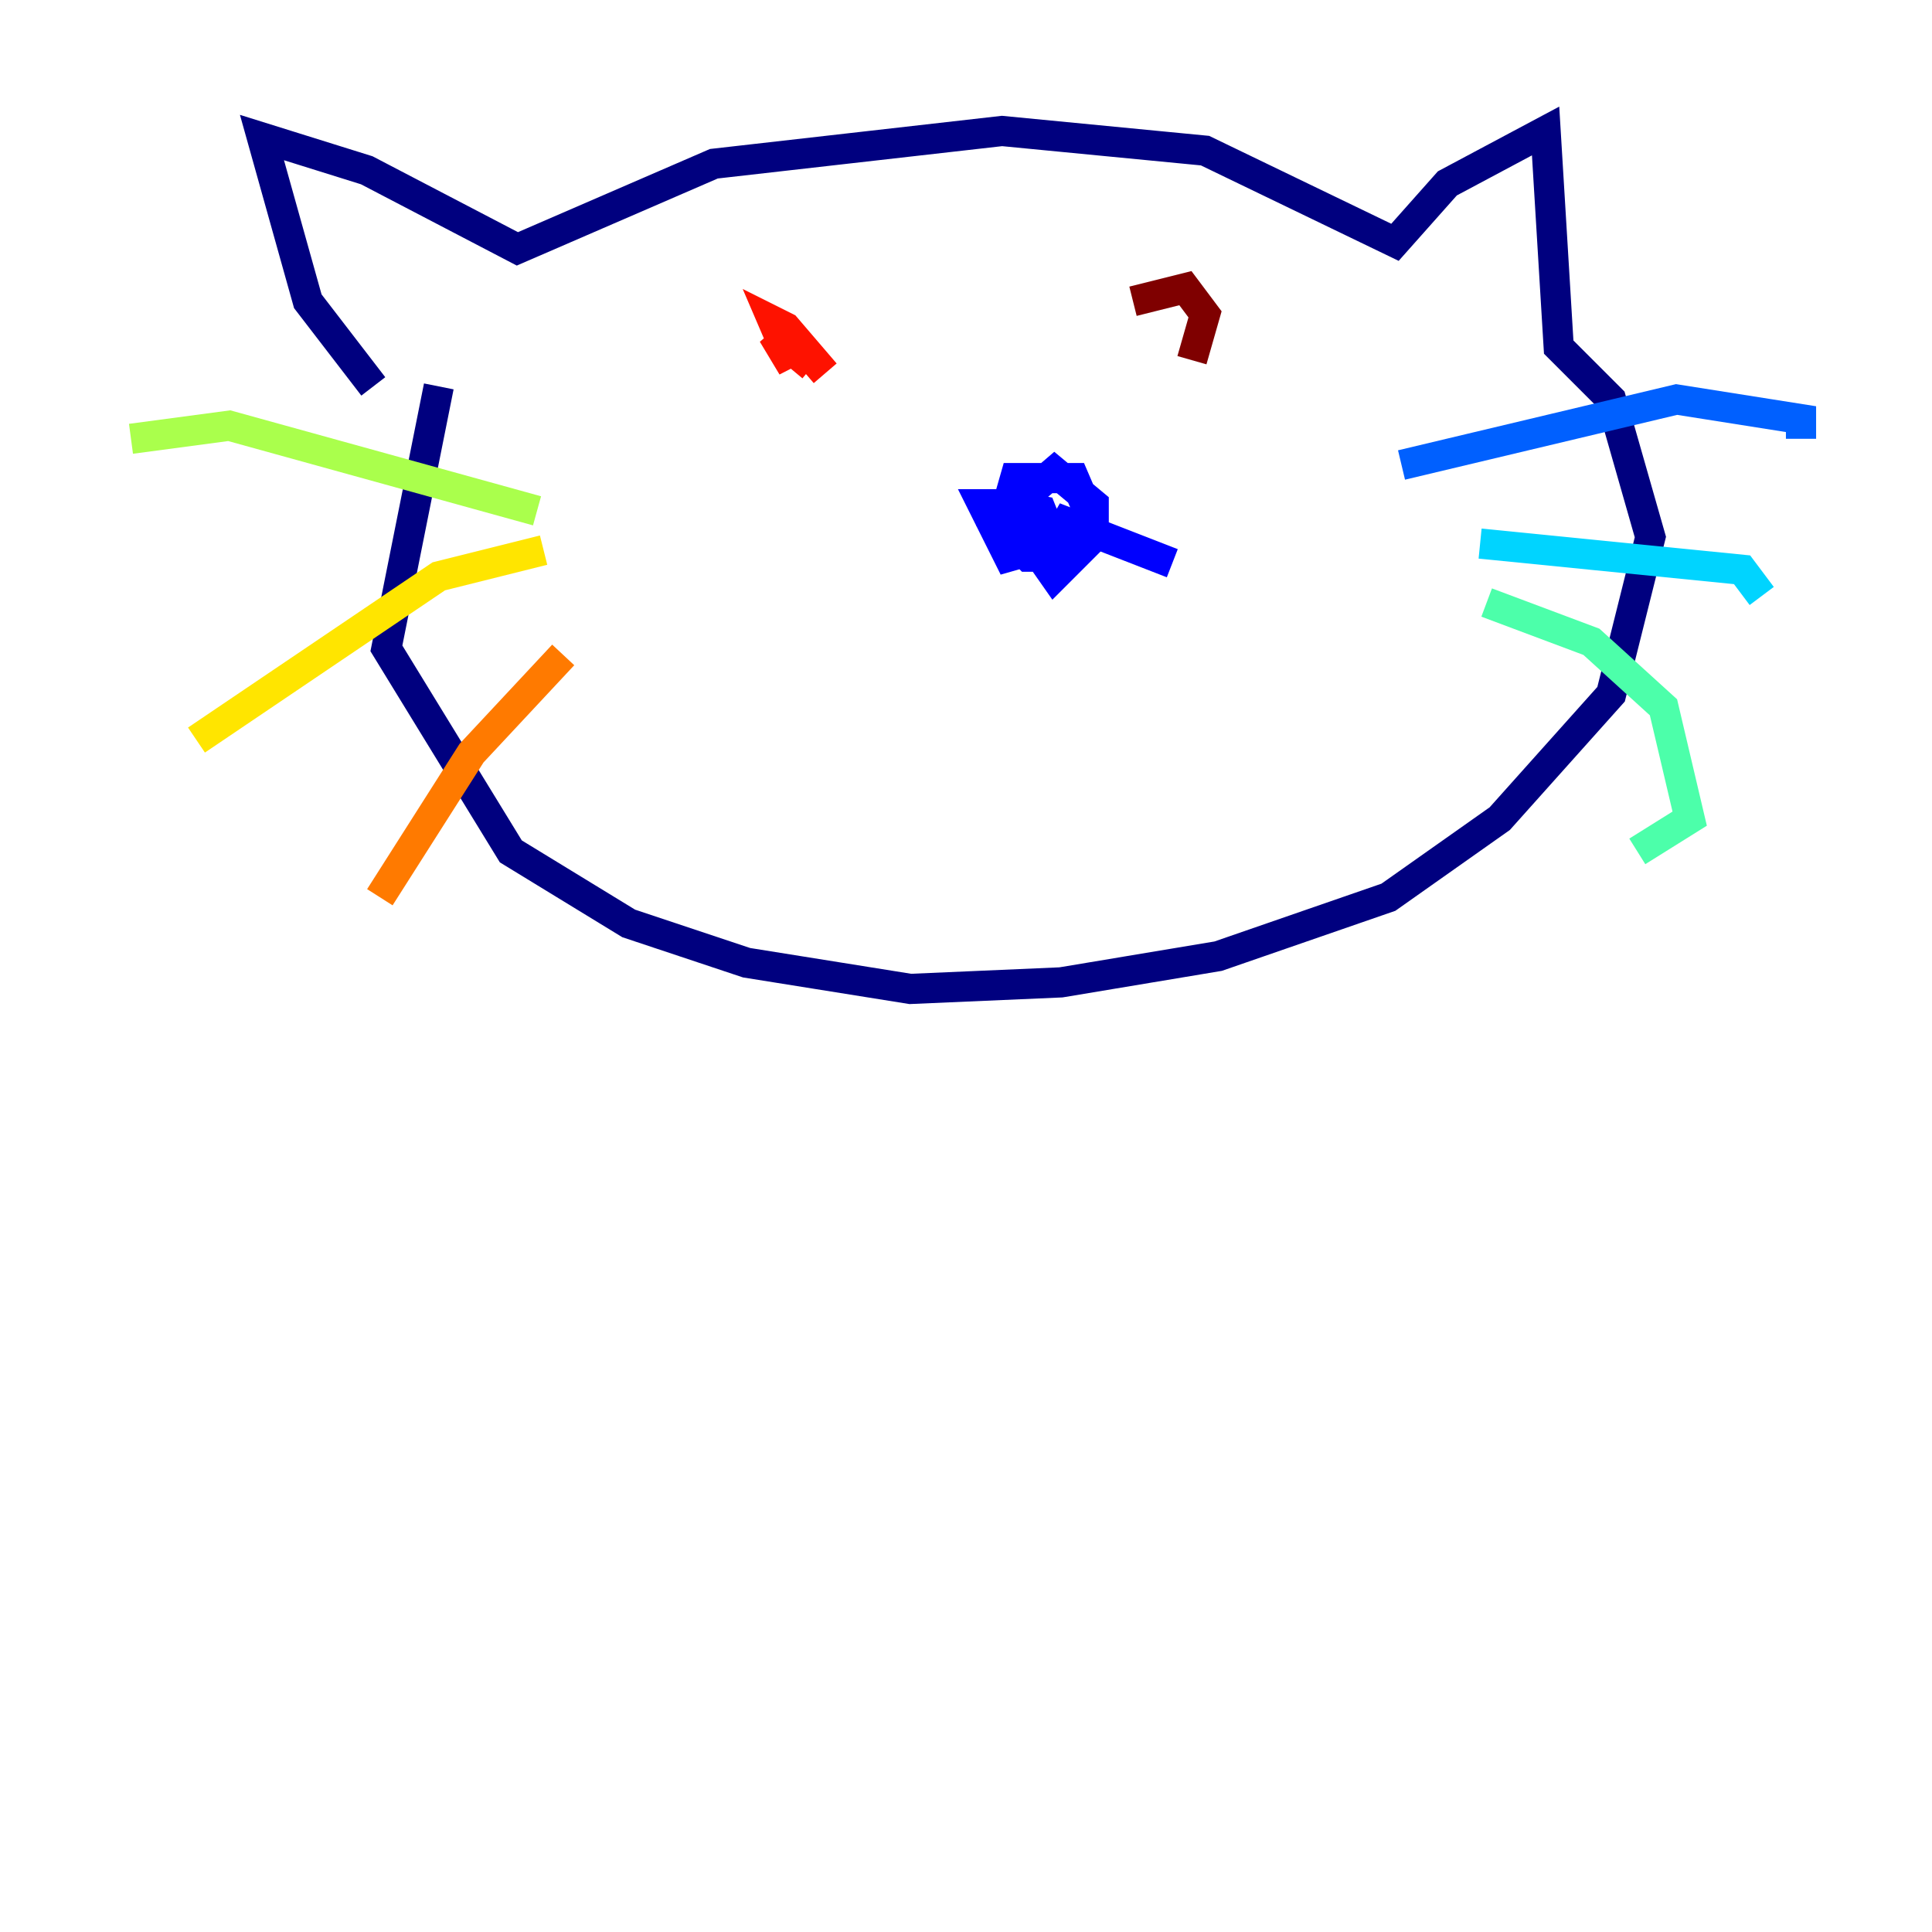 <?xml version="1.0" encoding="utf-8" ?>
<svg baseProfile="tiny" height="128" version="1.2" viewBox="0,0,128,128" width="128" xmlns="http://www.w3.org/2000/svg" xmlns:ev="http://www.w3.org/2001/xml-events" xmlns:xlink="http://www.w3.org/1999/xlink"><defs /><polyline fill="none" points="24.732,25.6 20.393,19.959 17.356,9.112 24.298,11.281 34.278,16.488 47.295,10.848 66.386,8.678 79.837,9.98 92.42,16.054 95.891,12.149 102.4,8.678 103.268,22.997 106.739,26.468 109.342,35.58 106.739,45.993 99.363,54.237 91.986,59.444 80.705,63.349 70.291,65.085 60.312,65.519 49.464,63.783 41.654,61.18 33.844,56.407 25.6,42.956 29.071,25.6" stroke="#00007f" stroke-width="2" /><polyline fill="none" points="77.668,37.315 69.858,34.278 72.027,36.014 69.858,38.183 66.82,33.844 69.858,31.241 72.461,33.41 72.461,35.146 70.725,36.881 68.122,36.881 65.953,34.712 66.82,33.41 68.99,33.844 69.858,36.014 66.82,36.881 65.085,33.41 67.688,33.41 69.424,35.58 67.688,36.014 66.386,34.712 67.254,31.675 71.159,31.675 72.461,34.712" stroke="#0000fe" stroke-width="2" /><polyline fill="none" points="92.854,30.807 111.078,26.468 119.322,27.77 119.322,29.071" stroke="#0060ff" stroke-width="2" /><polyline fill="none" points="98.061,36.014 115.417,37.749 116.719,39.485" stroke="#00d4ff" stroke-width="2" /><polyline fill="none" points="98.495,39.919 105.437,42.522 110.21,46.861 111.946,54.237 108.475,56.407" stroke="#4cffaa" stroke-width="2" /><polyline fill="none" points="35.58,33.844 15.186,28.203 8.678,29.071" stroke="#aaff4c" stroke-width="2" /><polyline fill="none" points="36.014,36.447 29.071,38.183 13.017,49.031" stroke="#ffe500" stroke-width="2" /><polyline fill="none" points="37.315,43.39 31.241,49.898 25.166,59.444" stroke="#ff7a00" stroke-width="2" /><polyline fill="none" points="53.803,24.298 51.2,22.129 52.502,24.298 51.2,21.261 52.068,21.695 54.671,24.732" stroke="#fe1200" stroke-width="2" /><polyline fill="none" points="75.064,19.959 78.536,19.091 79.837,20.827 78.969,23.864" stroke="#7f0000" stroke-width="2" /></svg>
